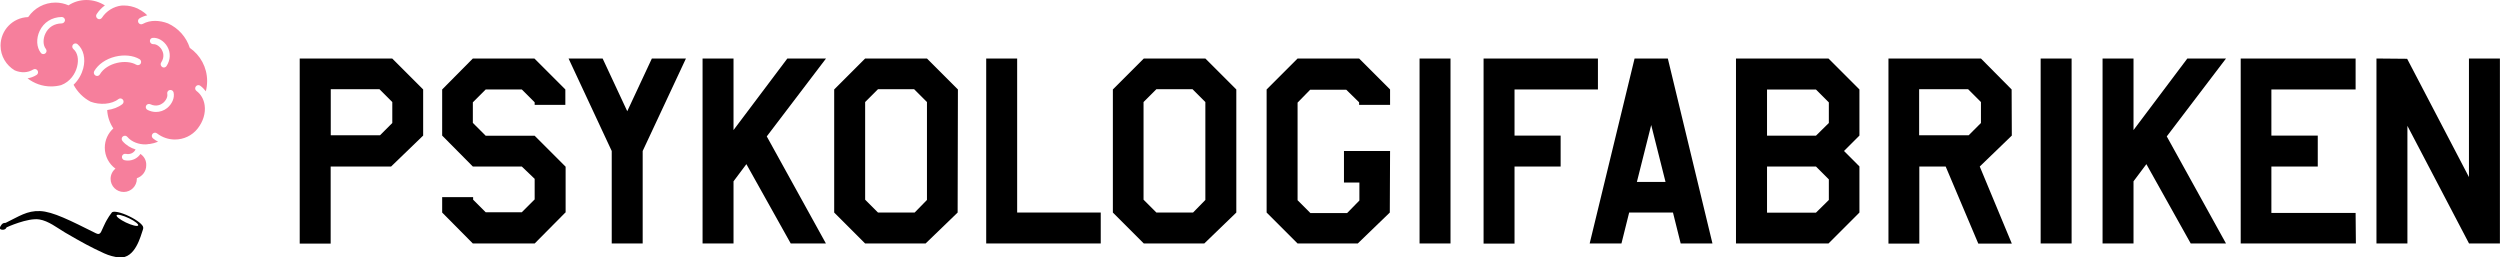 <?xml version="1.0" encoding="utf-8"?>
<!-- Generator: Adobe Illustrator 26.5.0, SVG Export Plug-In . SVG Version: 6.00 Build 0)  -->
<svg version="1.1" id="Layer_1" xmlns="http://www.w3.org/2000/svg" xmlns:xlink="http://www.w3.org/1999/xlink" x="0px" y="0px"
	 viewBox="0 0 2721.8 280.2" style="enable-background:new 0 0 2721.8 280.2;" xml:space="preserve">
<style type="text/css">
	.st0{fill:#F67F9C;}
</style>
<path d="M1198.4,265.1h-124.7V63.7h33.7v167.7h91V265.1z M2564.9,265.1h-125.4V63.7h125.1v33.7h-91.7v50.2h50.5v33.7h-50.5v50.5
	h91.7L2564.9,265.1L2564.9,265.1z M460.7,147.6l-34.9,33.7H360v83.9h-33.7V63.7H427l33.7,33.7V147.6z M427.1,133.9v-22.8l-14-14h-53
	v50.2h53.6L427.1,133.9z M615.5,231.4l-33.4,33.7h-67.3l-33.4-33.7v-16.8h33.7v2.8l13.7,13.7h39.3l14-14v-22.4l-14-13.4h-53.3
	l-33.4-33.7V97.4l33.4-33.7h67l33.7,33.7v16.8h-33.4v-2.8l-14-14h-39.3l-14,14v22.4l14,14h53.3l33.7,33.7v49.9H615.5z M746.8,63.7
	l-47.1,100.7v100.7H666V164.4L619,63.7h37.1l26.8,57.4l26.8-57.4L746.8,63.7L746.8,63.7z M899.2,265.1h-38.3l-48.3-86.4l-14,18.7
	v67.7h-33.7V63.7h33.7v77.9l58.6-77.9h42.1l-64.5,84.8L899.2,265.1z M1042.6,231.4l-34.9,33.7h-65.8l-33.7-33.7v-134l33.7-33.7h67.3
	l33.7,33.7L1042.6,231.4L1042.6,231.4z M1009.2,217.7V111.1l-14-14h-39.3l-14,14v106.3l14,14h39.9L1009.2,217.7L1009.2,217.7z
	 M1346,231.4l-34.9,33.7h-65.8l-33.7-33.7v-134l33.7-33.7h67l33.7,33.7L1346,231.4L1346,231.4z M1312.3,217.7V111.1l-14-14H1259
	l-14,14v106.3l14,14h39.9L1312.3,217.7z M1513.1,231.4l-34.9,33.7h-65.5l-33.7-33.7v-134l33.7-33.7h67l33.7,33.7v16.8h-33.7v-2.8
	l-14-13.7h-39.3l-13.7,14V218l14,14h39.9l13.4-13.7v-19.6h-16.8v-34.3h50.2L1513.1,231.4L1513.1,231.4z M1579.2,265.1h-33.7V63.7
	h33.7V265.1z M1739.7,97.4h-90.8v50.2h50.2v33.7h-50.2v83.9h-33.7V63.7h124.5V97.4z M1864.4,265.1h-34.6l-8.4-33.7h-47.7l-8.4,33.7
	h-34.6l48.9-201.4h36.2L1864.4,265.1z M1813.3,198.1l-15.6-62l-15.6,62H1813.3z M2024.4,231.4l-33.7,33.7H1890V63.7h100.7l33.7,33.7
	v50.2l-16.8,16.8l16.8,16.8L2024.4,231.4L2024.4,231.4z M1991.1,133.9v-22.4l-14-14h-53.3v50.2h53.3L1991.1,133.9z M1991.1,217.7
	v-22.4l-14-14h-53.3v50.2h53.3L1991.1,217.7z M2190.3,147.6l-34.9,33.7l34.9,83.9h-36.5l-35.5-83.9h-28.7v83.9H2056V63.7h100.7
	l33.4,33.7L2190.3,147.6L2190.3,147.6z M2156.7,133.9v-22.8l-14-14h-53.3v50.2h53.9L2156.7,133.9L2156.7,133.9z M2255.4,265.1h-33.7
	V63.7h33.7V265.1z M2423.5,265.1h-38.4l-48.3-86.4l-14,18.7v67.7h-33.7V63.7h33.7v77.9l58.6-77.9h42.1l-64.5,84.8L2423.5,265.1
	L2423.5,265.1z M2721.8,265.1h-33.7L2621,137v128.1h-33.7V63.7l33.4,0.3l67.3,128.8V63.7h33.7v201.4H2721.8z"/>
<path class="st0" d="M152.9,167.6c-3,4.5-8.1,7.2-13.7,7.2c-1.2,0-2.4-0.1-3.7-0.4c-1.9-0.4-3.1-2.3-2.7-4.2
	c0.4-1.9,2.3-3.1,4.2-2.7c4.6,1,8.8-1,10.6-4.8c-5.3-1.6-10.4-4.6-14.3-9.2c-1.2-1.5-1.1-3.7,0.4-4.9s3.7-1.1,4.9,0.4
	c4.9,5.8,12.9,8.3,19.6,8.2c0.6,0,1.3-0.1,1.9-0.1c0.7-0.1,1.3-0.1,1.9-0.3c0.3-0.1,0.6-0.1,0.9,0c3.2-0.5,6.3-1.3,9.2-2.5
	c-1.9-1-3.8-2.2-5.5-3.6c-1.5-1.2-1.8-3.4-0.6-4.9s3.4-1.8,4.9-0.6c5.8,4.5,12.7,6.7,19.5,6.7c9.4,0,18.7-4.1,24.9-12.1
	c5.9-7.6,8.7-16.7,7.5-25.2c-0.9-6.5-4-11.9-8.9-15.6c-1.6-1.2-1.9-3.3-0.7-4.9s3.4-1.9,4.9-0.7c2.3,1.7,4.3,3.8,6,6
	c0.9-3.6,1.4-7.3,1.4-11.2c0-15-7.5-28.2-18.9-36.1c-3.8-11.9-12.5-21.5-23.7-26.6c-9.1-3.5-19.2-4-27.4,0.5c-1.7,1-3.8,0.4-4.8-1.3
	c-0.9-1.7-0.4-3.8,1.3-4.8c2.6-1.5,5.4-2.6,8.3-3.2c-2.1-2.2-4.5-4-7.1-5.6c-0.4-0.1-0.8-0.2-1.1-0.5c-0.7-0.5-1.5-0.9-2.3-1.3
	c-4.6-2.1-9.7-3.3-15-3.3c-1,0-1.9,0-2.8,0.1c-8.3,1.1-16.1,5.7-21,13.2c-0.7,1-1.8,1.6-2.9,1.6c-0.7,0-1.3-0.2-1.9-0.6
	c-1.6-1.1-2.1-3.2-1-4.9c2.5-3.8,5.5-7,9-9.5C108.5,2.3,101.6,0,94.1,0c-7.2,0-13.9,2.1-19.5,5.8c-4.4-1.9-9.2-3-14.2-3
	c-12.2,0-23,6.1-29.5,15.5c-0.1,0.1-0.3,0.2-0.4,0.3C13.8,19.2,0.6,32.9,0.6,49.7c0,11.4,6.2,21.4,15.4,26.9
	c6.9,3,14.4,2.7,20.1-0.9c1.6-1,3.8-0.6,4.8,1.1c1,1.6,0.6,3.8-1.1,4.8c-3,1.9-6.3,3.1-9.8,3.7c7.1,5.5,16,8.8,25.6,8.8
	c3.8,0,7.4-0.5,10.9-1.4c9.9-3.7,15.5-12.4,17.4-20c2.1-8,0.6-15.4-4-19.3c-1.5-1.3-1.6-3.5-0.4-4.9c1.3-1.5,3.5-1.6,4.9-0.4
	c6.6,5.7,9,15.8,6.2,26.4c-1.6,6-5,12.6-10.5,17.8c4.2,7.8,10.6,14.3,18.5,18.4c10.1,3.8,23,3,30.3-2.8c1.5-1.2,3.7-0.9,4.9,0.6
	s0.9,3.7-0.6,4.9c-4.5,3.5-10.3,5.6-16.5,6.4c0.4,7.4,2.8,14.2,6.7,20c-5.7,5.2-9.3,12.6-9.3,21c0,9.4,4.6,17.7,11.6,22.8
	c-3.2,2.6-5.3,6.6-5.3,11.1c0,7.9,6.4,14.3,14.3,14.3s14.3-6.4,14.3-14.3V194c5.9-1.9,10.2-7.4,10.2-13.9
	C159.5,174.7,156.9,170.3,152.9,167.6L152.9,167.6z M166.4,41.2c5.8-0.4,12.1,3.3,15.7,9.4c3.9,6.7,3.6,14.6-0.8,21.3
	c-0.7,1-1.8,1.6-2.9,1.6c-0.7,0-1.3-0.2-1.9-0.6c-1.6-1.1-2.1-3.3-1-4.9c4-6.1,2.1-11.3,0.6-13.9c-2.2-3.7-6-6.2-9.1-6
	c-1.9,0.1-3.6-1.3-3.8-3.2S164.4,41.3,166.4,41.2z M159,115.2c0.8-1.8,2.9-2.5,4.7-1.7c6.6,3.1,11.5,0.4,13.8-1.4
	c3.3-2.7,5.3-6.8,4.6-9.9c-0.4-1.9,0.8-3.8,2.7-4.2c1.9-0.4,3.8,0.8,4.2,2.7c1.3,5.7-1.6,12.5-7,16.9c-3.6,2.9-7.9,4.3-12.2,4.3
	c-3,0-6-0.7-8.9-2.1C159,119,158.2,116.9,159,115.2L159,115.2z M67.1,25.5c-8,0.1-14.4,4.1-17.7,11.1c-2.8,5.9-2.6,12.8,0.5,16.6
	c1.2,1.5,1,3.7-0.5,4.9c-0.6,0.5-1.4,0.8-2.2,0.8c-1,0-2.1-0.5-2.7-1.3c-4.8-6-5.3-15.6-1.3-24c4.5-9.4,13.2-14.9,24-15.1
	c1.9,0,3.5,1.5,3.6,3.5C70.6,23.9,69.1,25.5,67.1,25.5z M108.7,81c-0.7,1.1-1.8,1.7-3,1.7c-0.6,0-1.2-0.2-1.8-0.5
	c-1.7-1-2.2-3.1-1.3-4.8c4.4-7.5,12.7-13.2,22.7-15.7c9.7-2.4,19.6-1.4,26.6,2.7c1.7,1,2.2,3.1,1.3,4.8c-1,1.7-3.1,2.2-4.8,1.3
	C137.5,64.1,116.3,68.1,108.7,81z"/>
<g>
	<path d="M155.9,247.6c0-2.7-6.4-7.9-15.1-12.1c-9.4-4.6-18-6.3-19.2-3.9c-1.9,2.3-3.7,5.1-5.4,8.1c-1.1,1.6-5.7,11.8-5.7,11.8
		c-1.7,3.9-3.6,3.6-6,2.5c-28.1-14-46.9-23.6-60.8-24.2c-14.4-0.6-23,5.8-37.5,12.8c-1.9,0.2-3,0-4.7,2.2c-2.3,3-2.3,5.1,1,5.3
		s4-1.4,4.7-2.6c0,0,23-10.6,35.6-8.6c10,1.6,19.2,9,28.1,14.3c19.1,11.1,27.7,15.8,42.5,22.6c5.4,2.5,11.4,4,16.4,4.5
		c17.6,1.5,23.4-23.7,25.8-30.3C156,248.9,156,247.8,155.9,247.6L155.9,247.6z M150.4,245.5c-0.9,1.3-6.9-0.2-13.4-3.3
		c-6.4-3.1-10.9-6.6-10-7.9c0.9-1.3,6.9,0.2,13.4,3.3S151.3,244.3,150.4,245.5z"/>
</g>
</svg>
